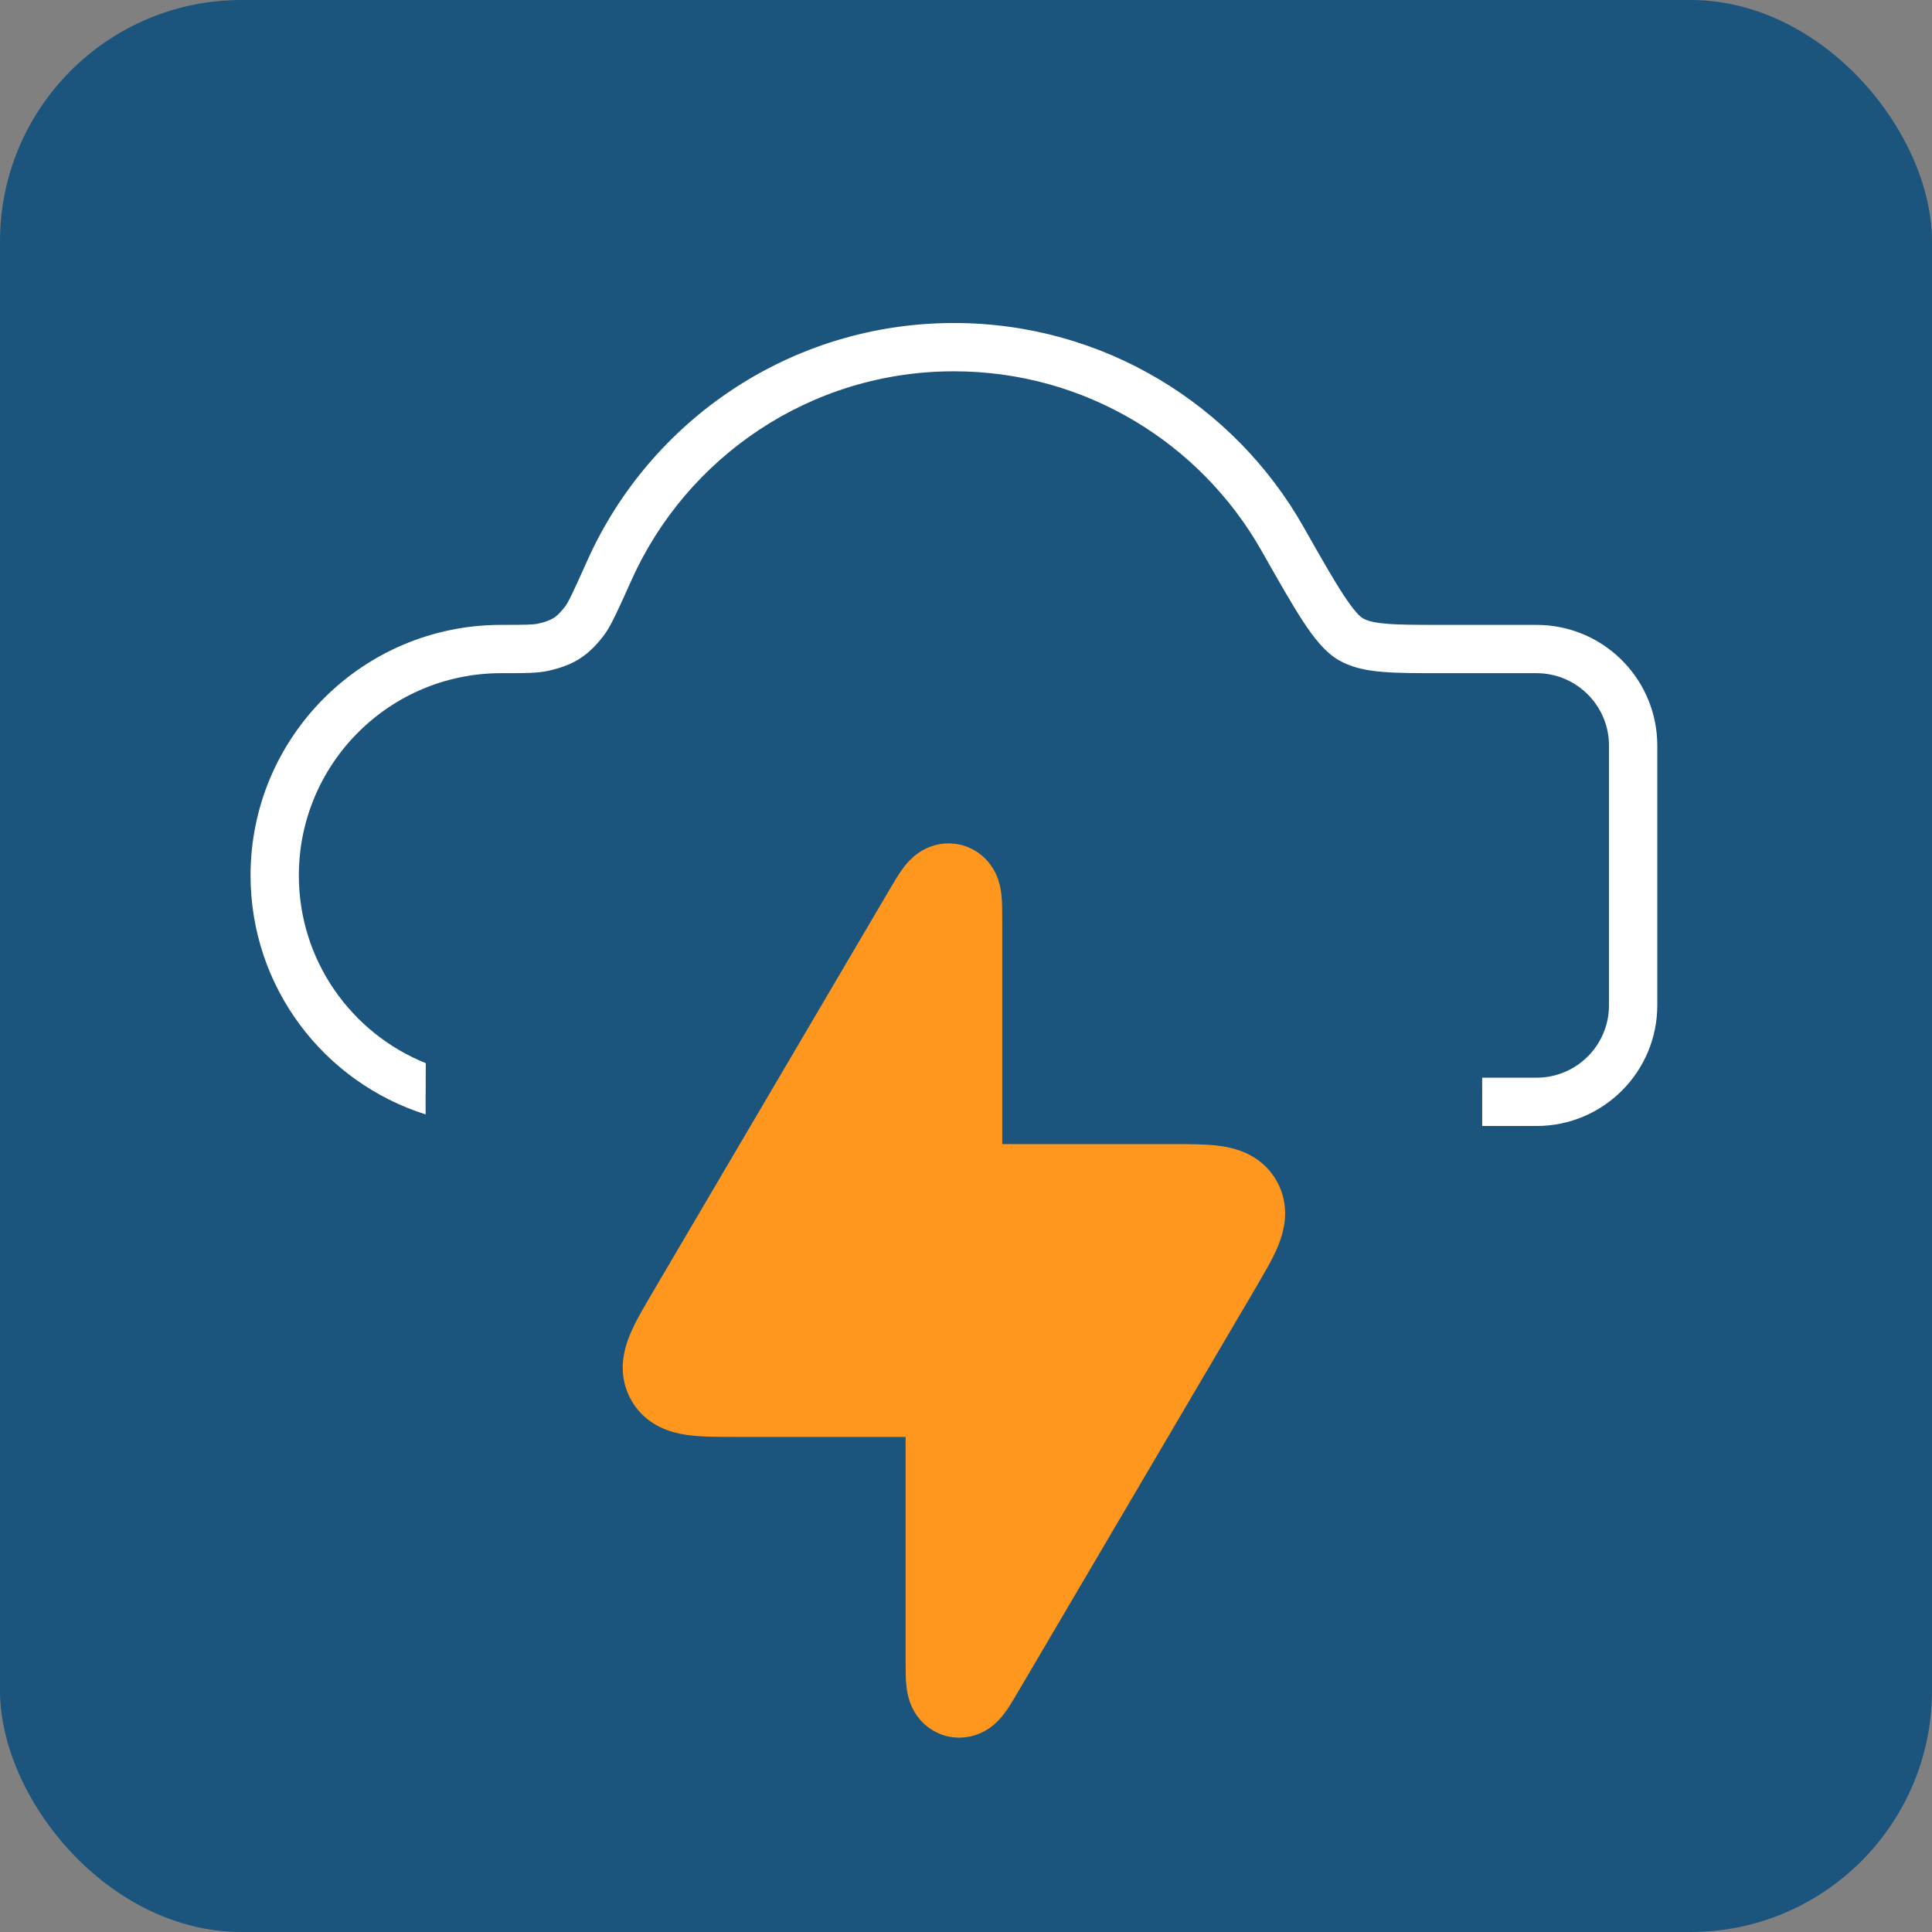 <svg width="80" height="80" viewBox="0 0 80 80" fill="none" xmlns="http://www.w3.org/2000/svg">
<rect x="0" y="0" width="80" height="80" fill="#808080" stroke="none"/>
<rect width="80" height="80" rx="10" fill="#1B547D"/>
<rect x="2" y="5" width="75" height="75" rx="10" fill="#1B547D"/>
<path d="M39.432 35.932L39.578 35.962L39.72 36.011C40.032 36.141 40.221 36.383 40.321 36.588C40.42 36.791 40.454 36.996 40.47 37.128C40.502 37.394 40.5 37.746 40.5 38.086V48.375H48.503C49.245 48.375 49.918 48.373 50.433 48.449C50.923 48.522 51.531 48.702 51.914 49.265L51.987 49.382L52.052 49.505C52.343 50.121 52.19 50.737 52.004 51.196C51.906 51.438 51.771 51.703 51.614 51.987L51.089 52.897L41.293 69.55C41.121 69.843 40.944 70.147 40.781 70.359C40.701 70.465 40.568 70.625 40.379 70.75C40.161 70.894 39.82 71.021 39.422 70.913C39.024 70.805 38.793 70.522 38.679 70.287C38.58 70.084 38.546 69.879 38.53 69.747C38.498 69.481 38.5 69.129 38.5 68.789V58.5H30.497C29.755 58.5 29.082 58.502 28.567 58.426C28.044 58.348 27.388 58.149 27.013 57.493C26.637 56.837 26.798 56.169 26.996 55.679C27.191 55.196 27.535 54.618 27.911 53.978L37.707 37.325L37.967 36.891C38.053 36.751 38.138 36.622 38.219 36.516C38.299 36.41 38.432 36.25 38.621 36.125C38.811 35.999 39.096 35.885 39.432 35.932Z" fill="#FF961D" stroke="#FF961D" stroke-width="2"/>
<path d="M39.5 13.375C45.704 13.375 51.114 16.775 53.97 21.808C54.687 23.073 55.203 23.979 55.624 24.624C56.064 25.297 56.308 25.529 56.435 25.604L56.578 25.672C56.745 25.737 56.993 25.793 57.4 25.827C57.95 25.874 58.671 25.875 59.717 25.875H63.625L63.882 25.882C66.524 26.015 68.625 28.2 68.625 30.875V41.625C68.625 44.386 66.386 46.625 63.625 46.625H61.375V45.375C61.375 45.113 61.374 44.863 61.373 44.625H63.625C65.282 44.625 66.625 43.282 66.625 41.625V30.875L66.621 30.721C66.543 29.187 65.313 27.957 63.779 27.879L63.625 27.875H59.717C58.706 27.875 57.885 27.876 57.231 27.82C56.655 27.771 56.119 27.674 55.634 27.44L55.429 27.332C54.857 26.999 54.395 26.399 53.949 25.718C53.485 25.008 52.933 24.035 52.23 22.794C49.715 18.362 44.956 15.375 39.5 15.375C33.556 15.375 28.438 18.922 26.15 24.019C25.882 24.617 25.671 25.084 25.502 25.436C25.381 25.687 25.262 25.921 25.136 26.119L25.008 26.305C24.72 26.682 24.416 27.007 24.023 27.262C23.727 27.453 23.416 27.582 23.084 27.68L22.745 27.769C22.263 27.882 21.635 27.875 20.75 27.875C16.125 27.875 12.375 31.625 12.375 36.25C12.375 39.773 14.551 42.785 17.631 44.023C17.626 44.434 17.625 44.883 17.625 45.375V46.145C13.422 44.819 10.375 40.891 10.375 36.25C10.375 30.52 15.02 25.875 20.75 25.875C21.768 25.875 22.092 25.868 22.287 25.822L22.518 25.762C22.719 25.702 22.841 25.644 22.936 25.583C23.061 25.502 23.202 25.373 23.419 25.09L23.512 24.939C23.557 24.856 23.619 24.738 23.7 24.568C23.855 24.247 24.052 23.808 24.325 23.199C26.923 17.41 32.739 13.375 39.5 13.375Z" fill="white"/>
</svg>
